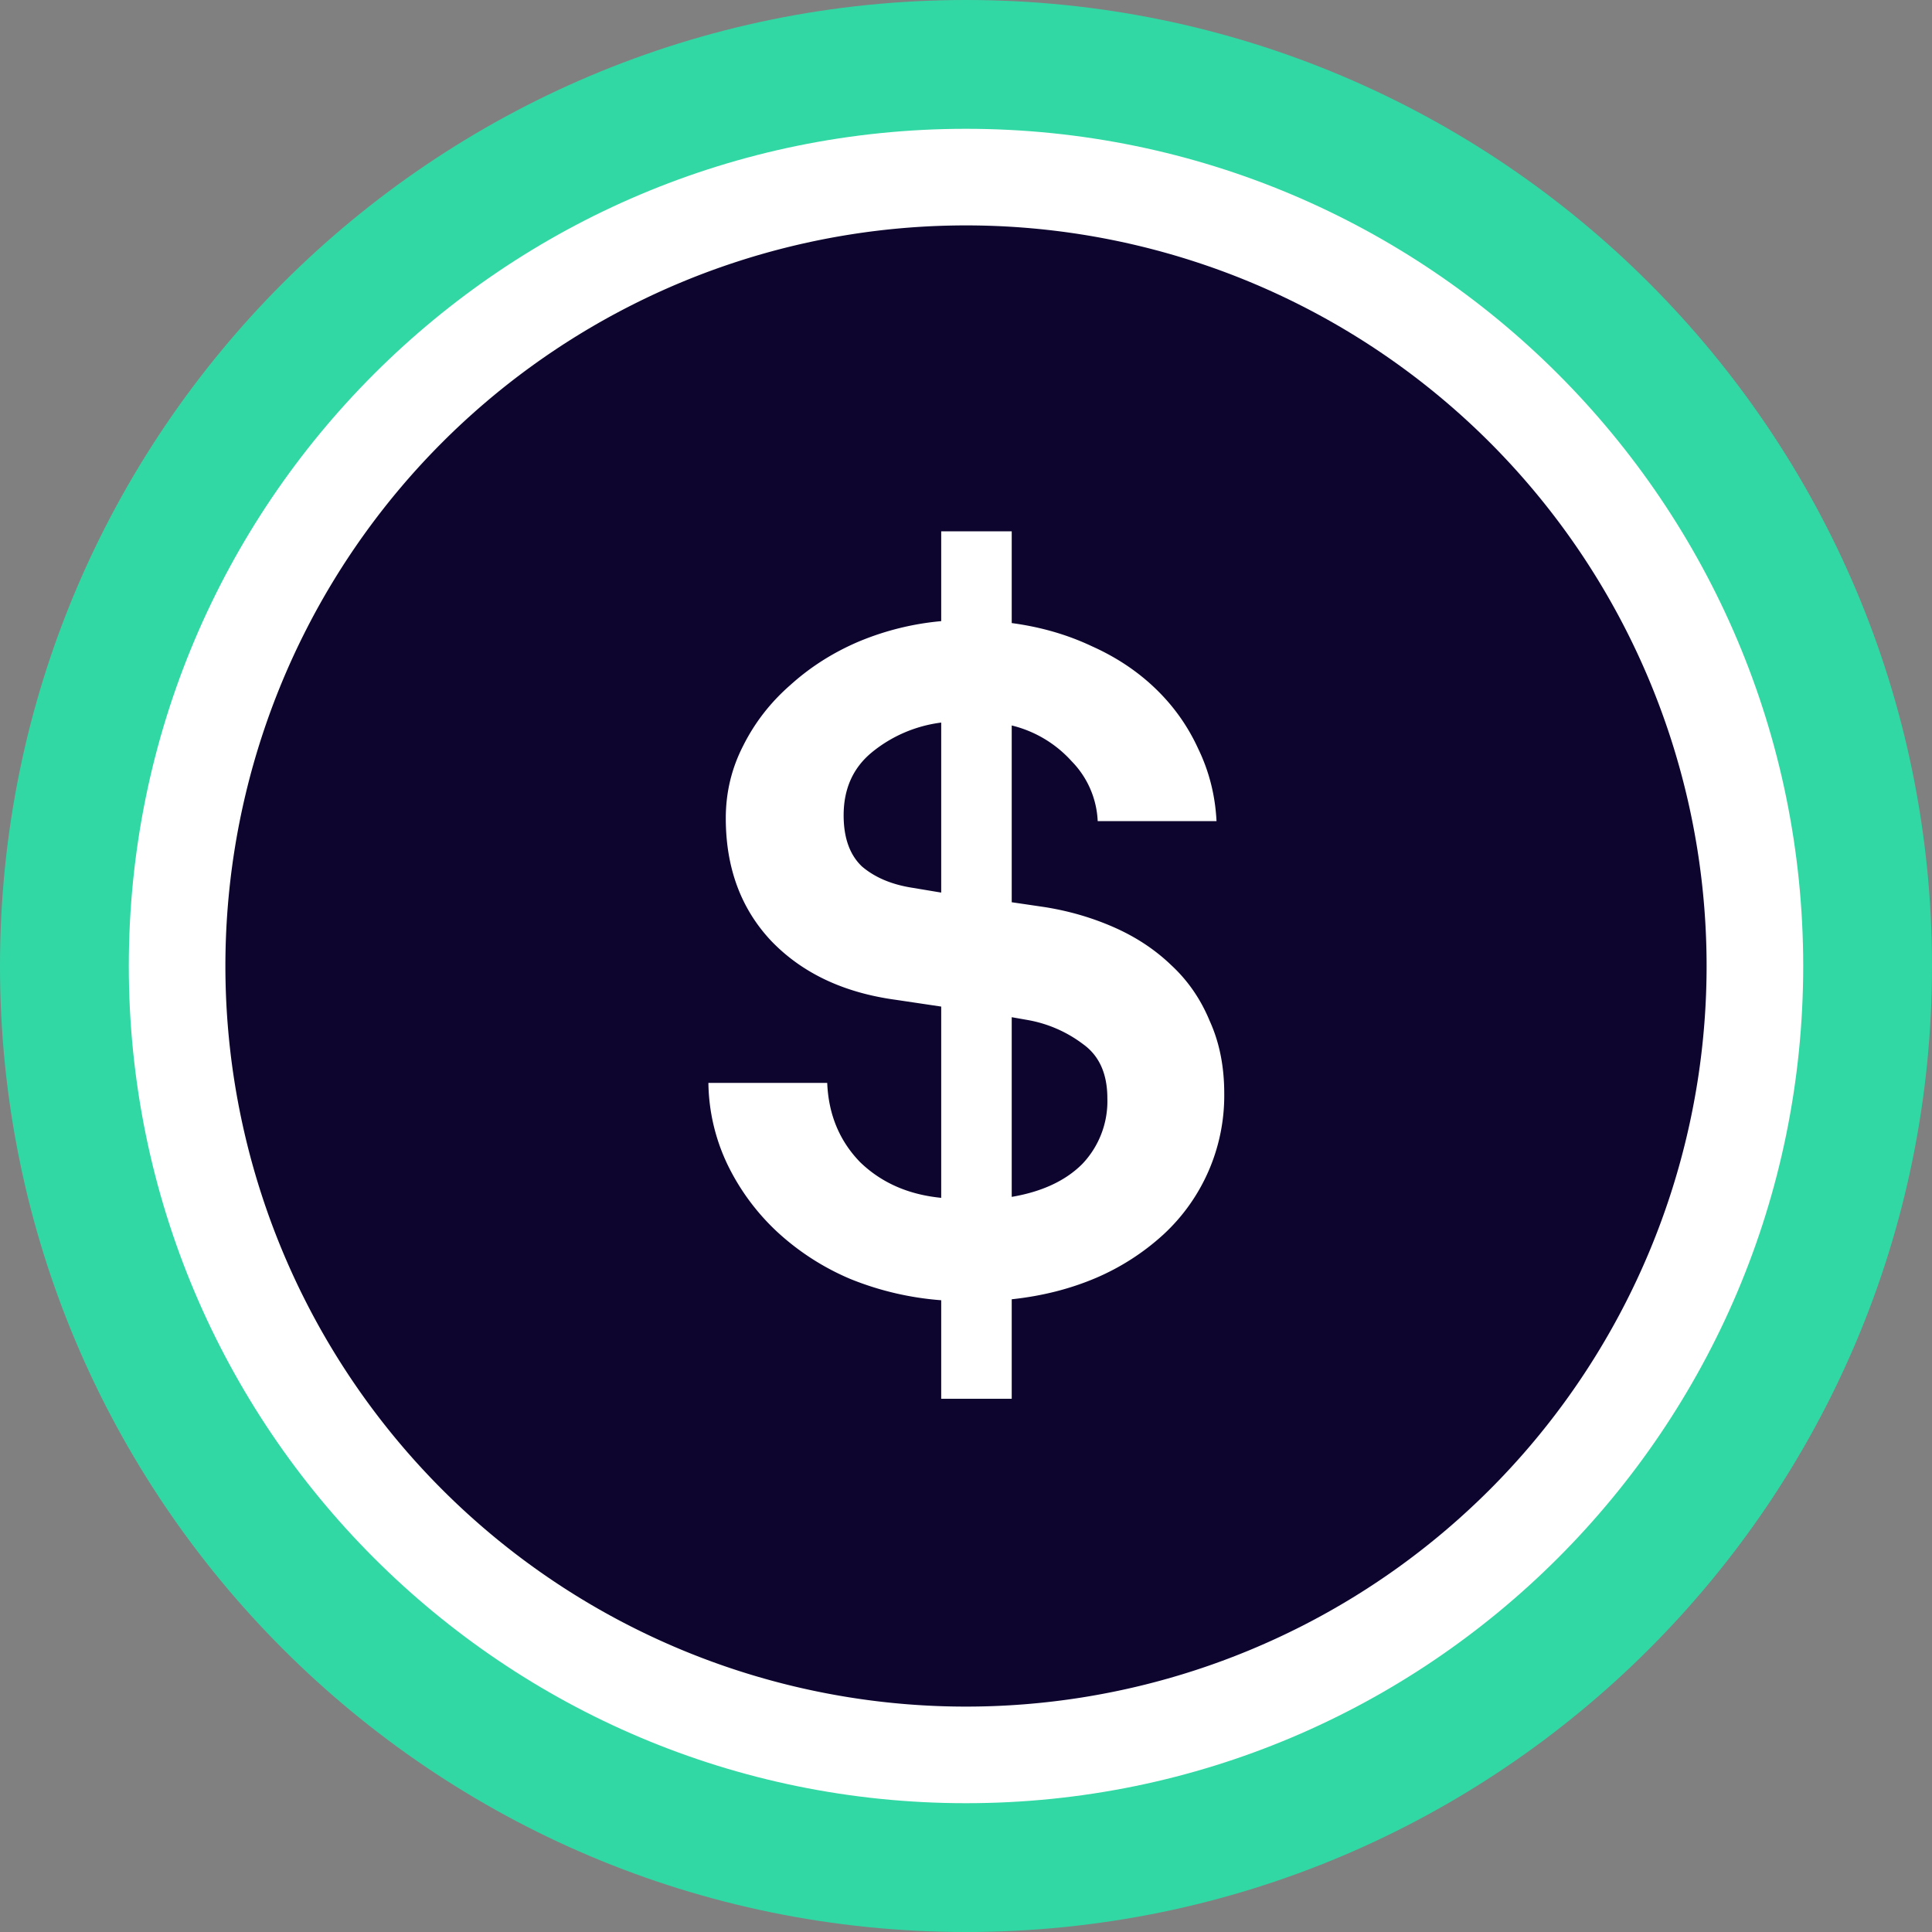 <svg width="24" height="24" fill="none" xmlns="http://www.w3.org/2000/svg"><rect width="100%" height="100%" fill="#808080" stroke="none"/><g mask="url(#prefix__prefix__a)"><path d="M12 24c6.627 0 12-5.373 12-12S18.627 0 12 0 0 5.373 0 12s5.373 12 12 12z" fill="#31D8A4"/><path d="M12 22.4c5.743 0 10.4-4.656 10.4-10.4 0-5.744-4.657-10.4-10.4-10.4C6.256 1.6 1.6 6.256 1.6 12c0 5.744 4.656 10.4 10.4 10.4z" fill="#fff"/><path d="M12 21.2a9.2 9.2 0 100-18.4 9.2 9.2 0 000 18.4z" fill="#0E052F"/><path d="M11.692 16.152a3.75 3.75 0 01-1.128-.264 3.138 3.138 0 01-.912-.588 2.819 2.819 0 01-.612-.828 2.42 2.42 0 01-.24-1.02h1.476c.016.392.152.72.408.984.264.256.6.404 1.008.444v-2.376l-.564-.084c-.648-.088-1.164-.332-1.548-.732-.376-.4-.564-.908-.564-1.524 0-.32.072-.62.216-.9.144-.288.34-.54.588-.756.248-.224.532-.404.852-.54.328-.136.668-.22 1.02-.252V6.6h.876v1.14c.36.048.692.144.996.288.304.136.568.312.792.528.224.216.4.464.528.744.136.28.212.58.228.9h-1.476a1.132 1.132 0 00-.324-.744 1.469 1.469 0 00-.744-.444v2.196l.408.06c.304.048.592.132.864.252s.508.276.708.468c.208.192.368.424.48.696.12.264.18.564.18.9a2.348 2.348 0 01-.756 1.752 2.973 2.973 0 01-.84.54c-.32.136-.668.224-1.044.264v1.236h-.876v-1.224zm.876-1.284c.376-.064.668-.2.876-.408a1.13 1.13 0 00.312-.816c0-.304-.1-.528-.3-.672a1.601 1.601 0 00-.684-.3l-.204-.036v2.232zm-.876-5.892a1.694 1.694 0 00-.864.372c-.232.192-.348.452-.348.78 0 .28.076.492.228.636.16.136.368.224.624.264l.36.06V8.976z" fill="#fff"/></g><defs><linearGradient id="prefix__prefix__paint0_linear" x1="12" y1="0" x2="12" y2="35.091" gradientUnits="userSpaceOnUse"><stop stop-color="#08021E"/><stop offset="1" stop-color="#1F0777"/></linearGradient></defs></svg>